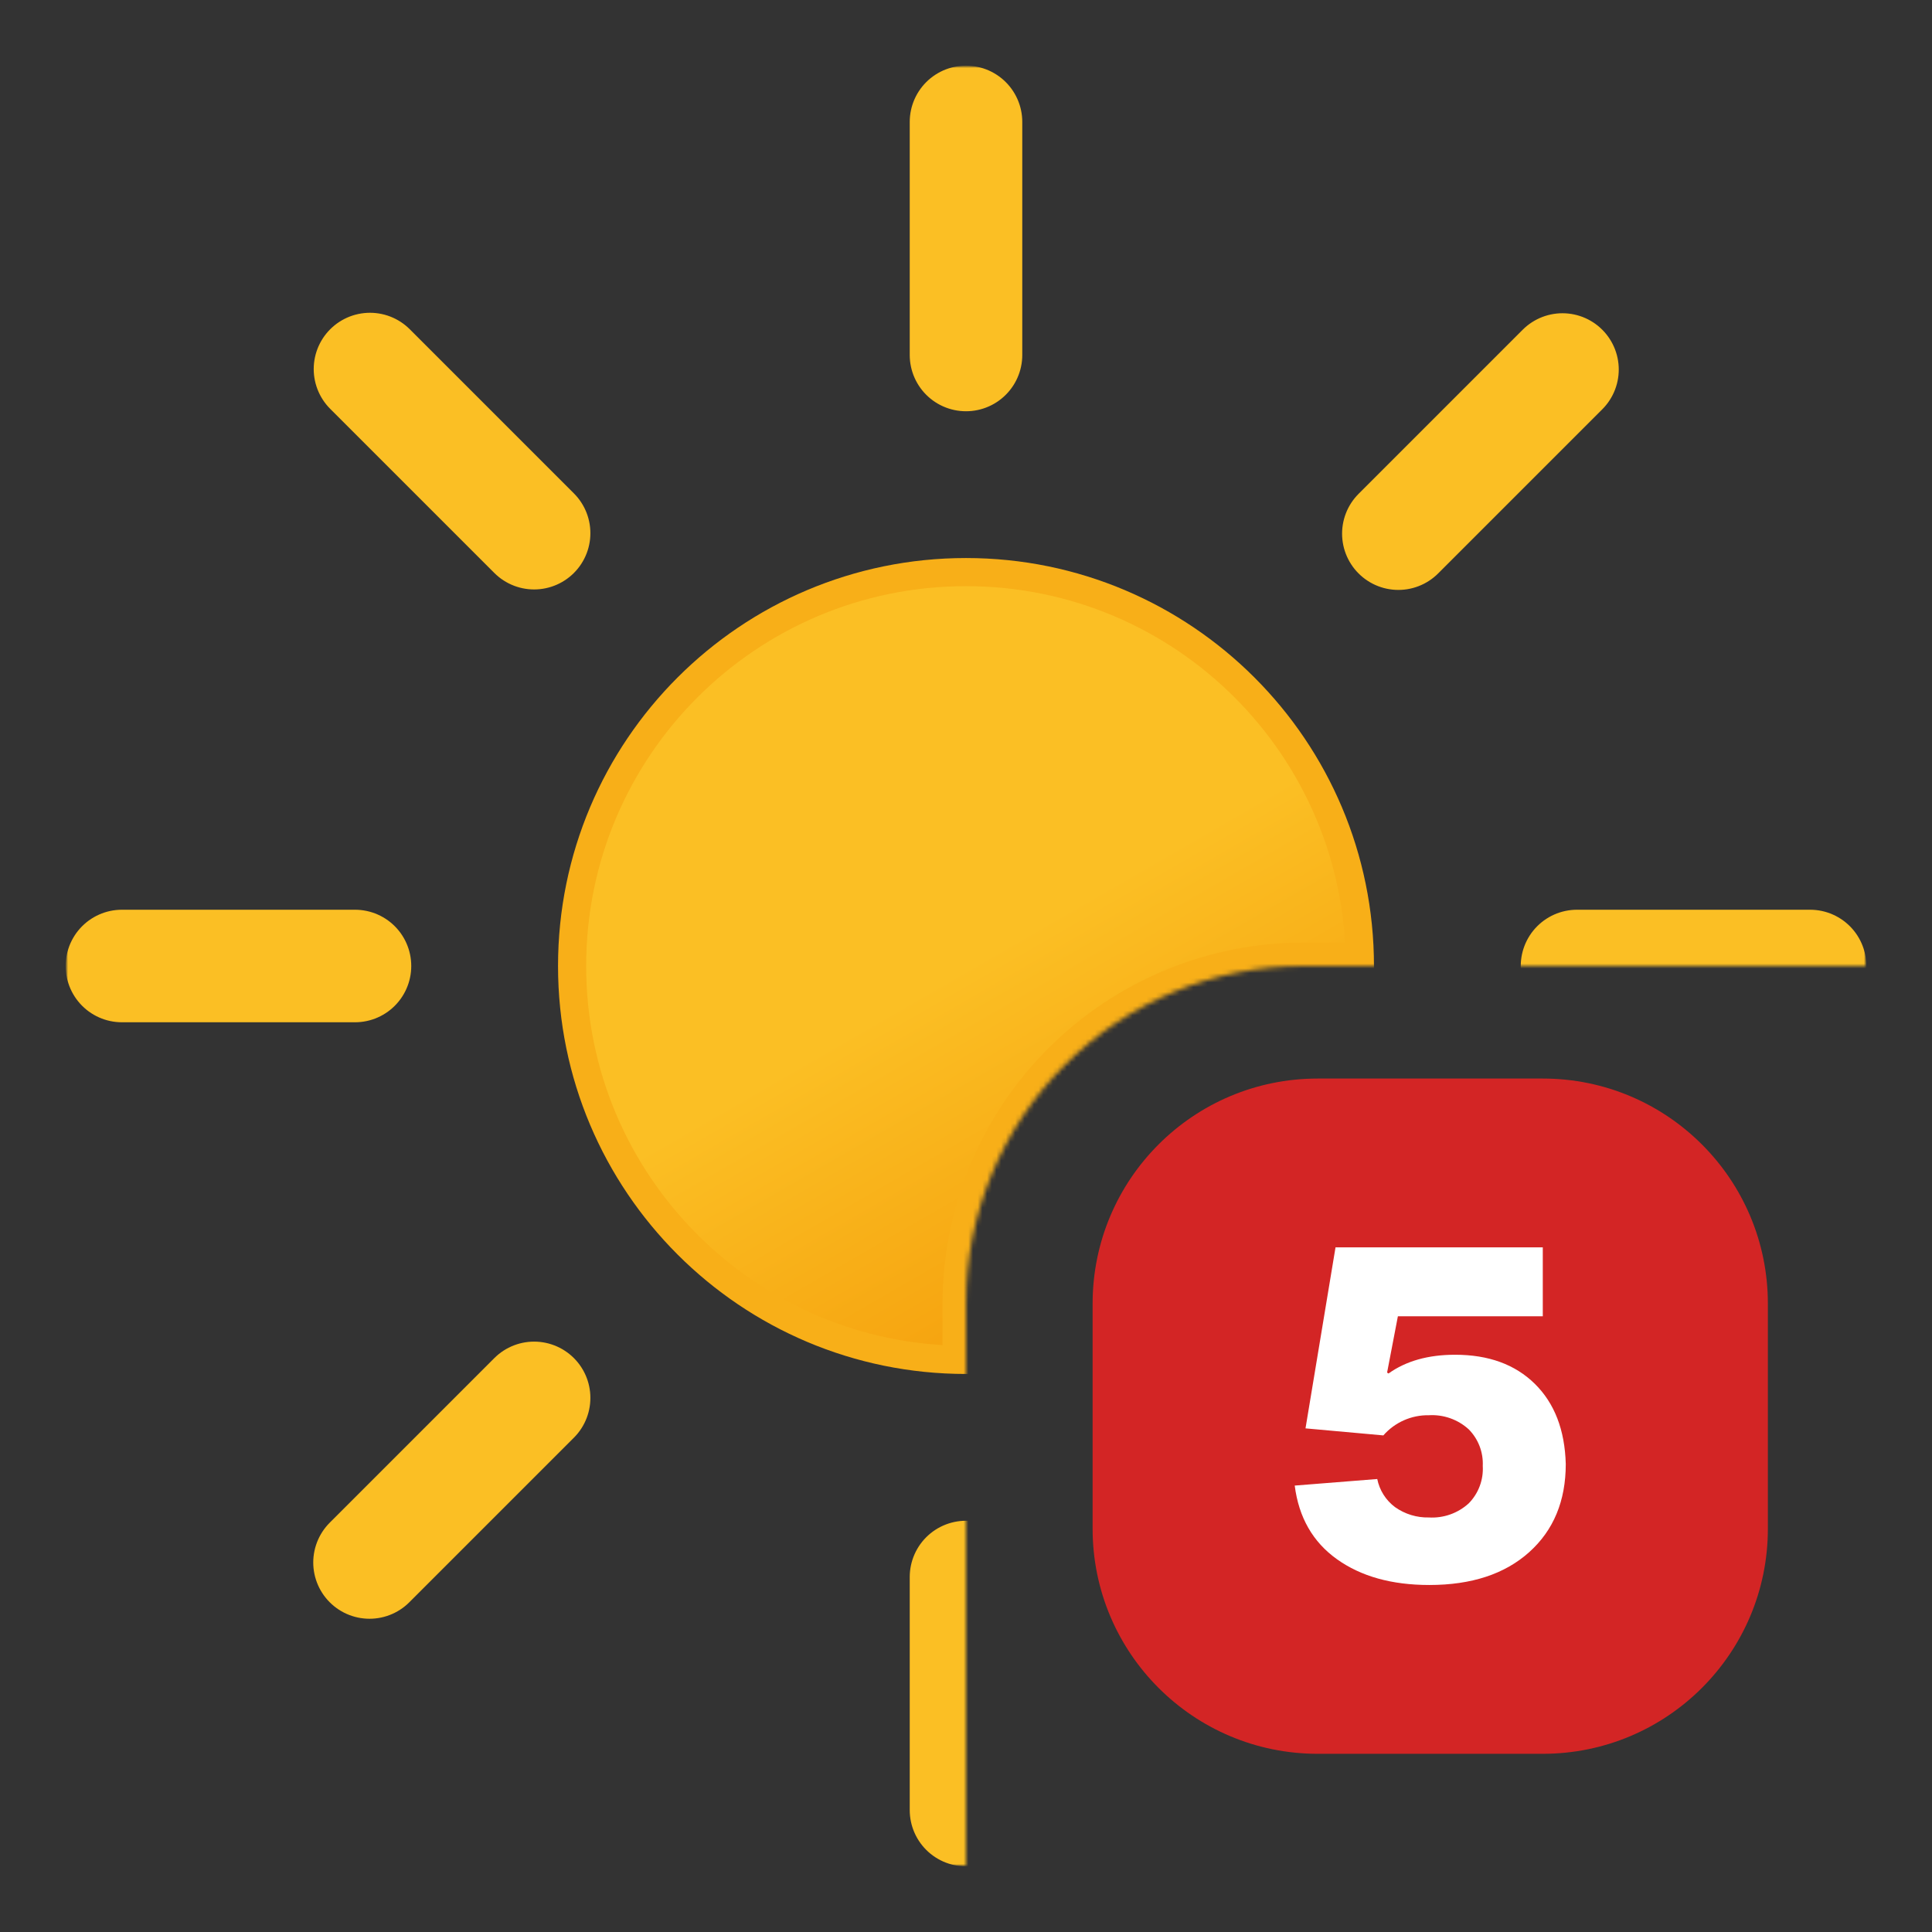 <svg width="412" height="412" viewBox="0 0 412 412" fill="none" xmlns="http://www.w3.org/2000/svg">
<rect x="0" y="0" width="412" height="412" fill="#333333" stroke="none"/>
<mask id="mask0_459_4078" style="mask-type:luminance" maskUnits="userSpaceOnUse" x="14" y="14" width="384" height="384">
<path d="M14 14H398V206H278C258.904 206 240.591 213.586 227.088 227.088C213.586 240.591 206 258.904 206 278V398H14V14Z" fill="white"/>
</mask>
<g mask="url(#mask0_459_4078)">
<mask id="mask1_459_4078" style="mask-type:luminance" maskUnits="userSpaceOnUse" x="14" y="14" width="384" height="384">
<path d="M398 14H14V398H398V14Z" fill="white"/>
</mask>
<g mask="url(#mask1_459_4078)">
<path d="M206 290C252.392 290 290 252.392 290 206C290 159.608 252.392 122 206 122C159.608 122 122 159.608 122 206C122 252.392 159.608 290 206 290Z" fill="url(#paint0_linear_459_4078)" stroke="#F8AF18" stroke-width="6" stroke-miterlimit="10"/>
<path d="M206 75.7V26M206 386V336.3M298.2 113.8L333.2 78.8M78.8 333.2L113.9 298.1M113.9 113.7L78.9 78.7M333.4 333.2L298.3 298.1M75.7 206H26M386 206H336.3" stroke="#FBBF24" stroke-width="24" stroke-miterlimit="10" stroke-linecap="round"/>
</g>
<path d="M204 288V278C204 258.374 211.796 239.552 225.674 225.674C239.552 211.796 258.374 204 278 204H288" stroke="#F8AF18" stroke-width="6" stroke-miterlimit="10"/>
</g>
<path d="M329 230H281C254.49 230 233 251.49 233 278V326C233 352.51 254.49 374 281 374H329C355.51 374 377 352.51 377 326V278C377 251.49 355.51 230 329 230Z" fill="#D32525"/>
<path d="M304.8 338C296.8 338 290.233 336.167 285.1 332.5C279.967 328.833 276.967 323.6 276.1 316.8L293.7 315.4C294.181 317.801 295.535 319.939 297.5 321.4C299.602 322.887 302.126 323.658 304.7 323.6C306.245 323.692 307.793 323.475 309.253 322.959C310.713 322.444 312.055 321.642 313.2 320.6C314.233 319.551 315.034 318.297 315.55 316.919C316.067 315.541 316.289 314.069 316.2 312.6C316.267 311.163 316.034 309.728 315.518 308.385C315.002 307.043 314.212 305.822 313.2 304.8C312.055 303.758 310.713 302.956 309.253 302.441C307.793 301.925 306.245 301.708 304.7 301.8C302.868 301.768 301.051 302.137 299.375 302.879C297.7 303.622 296.207 304.721 295 306.1L278.4 304.6L284.8 266H329V280.7H298.1L295.8 292.7L296.1 292.9C299.833 290.233 304.567 288.9 310.3 288.9C317.433 288.9 323.1 290.967 327.3 295.1C331.5 299.233 333.7 304.933 333.9 312.2C333.9 320.067 331.3 326.333 326.1 331C320.9 335.667 313.8 338 304.8 338Z" fill="white"/>
<defs>
<linearGradient id="paint0_linear_459_4078" x1="164" y1="133.2" x2="248" y2="278.8" gradientUnits="userSpaceOnUse">
<stop stop-color="#FBBF24"/>
<stop offset="0.5" stop-color="#FBBF24"/>
<stop offset="1" stop-color="#F59E0B"/>
</linearGradient>
</defs>
</svg>
